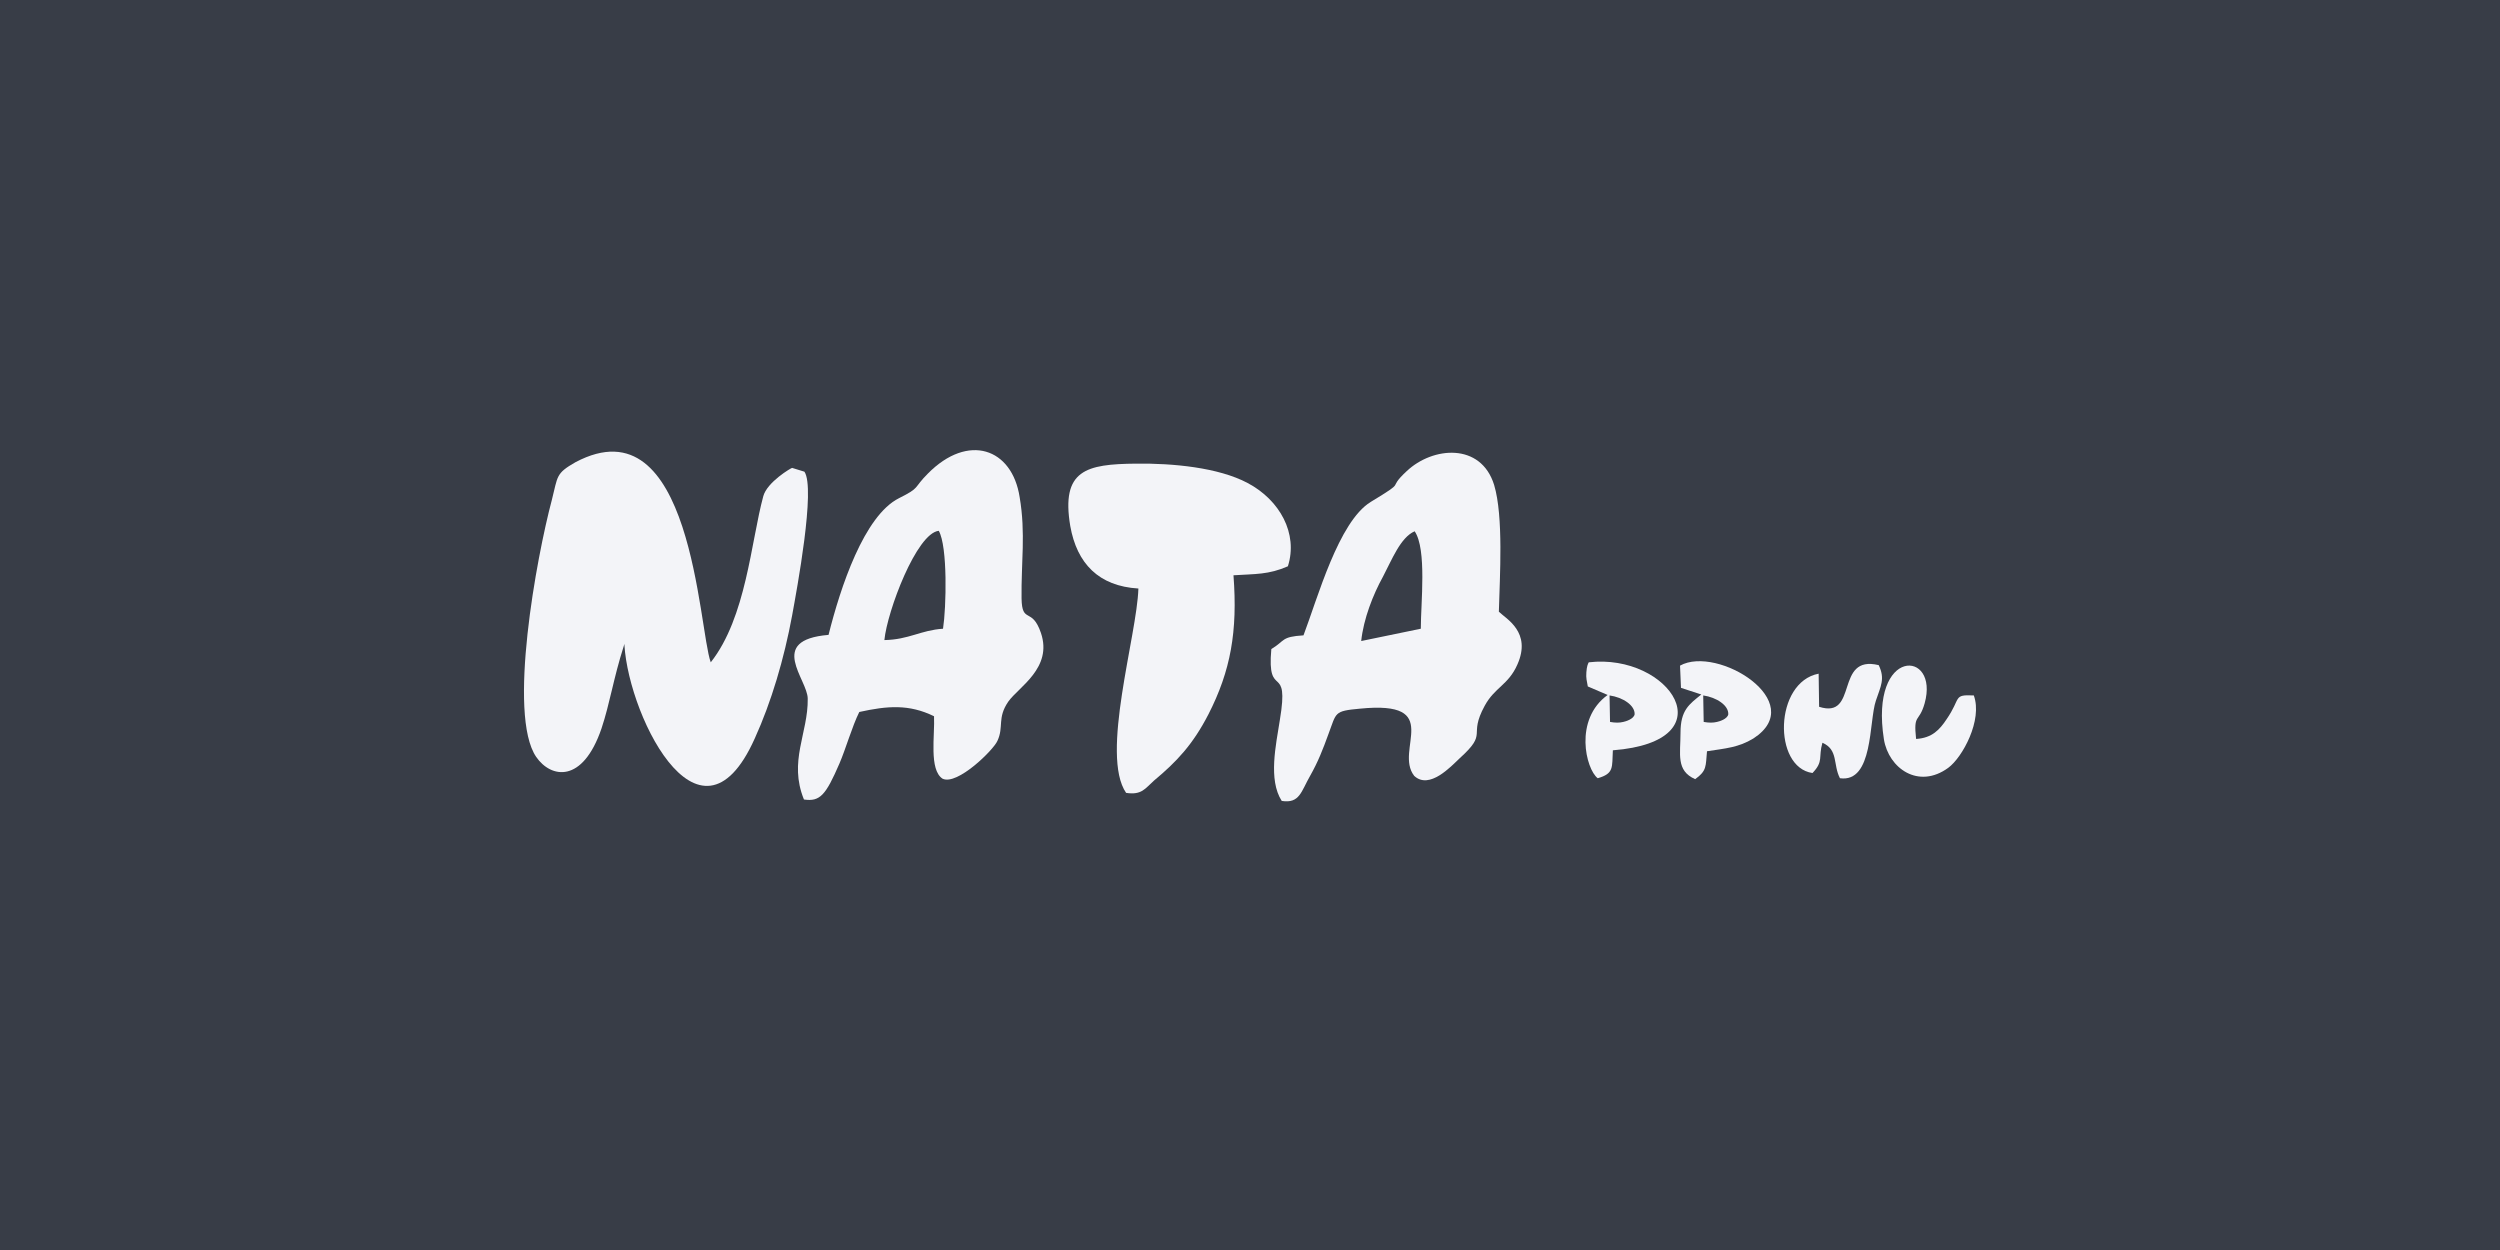 <svg xmlns="http://www.w3.org/2000/svg" width="248" height="124" viewBox="0 0 248 124"><g><g><path fill="#383d47" d="M0 124V0h248v124z"/></g><g><g><path fill="#f3f4f8" d="M61.92 63.309c0 6.898 7.367 22.43 12.951 9.948 1.643-3.613 2.91-7.883 3.707-12.2.47-2.582 2.347-12.624 1.22-14.266l-1.22-.376c-.093 0-2.487 1.408-2.862 2.816-1.22 4.505-1.69 12.013-5.209 16.471-1.22-3.285-1.83-25.997-13.421-19.85-1.97 1.126-1.736 1.36-2.346 3.754-1.502 5.631-4.411 21.305-1.549 25.481 1.455 2.112 4.599 2.675 6.476-2.815.845-2.534 1.173-4.928 2.206-8.165.187-.798.281-.282.046-.798"/></g><g><path fill="#f3f4f8" d="M135.031 63.59c.235-2.205 1.173-4.598 2.159-6.382.892-1.69 1.736-3.895 3.144-4.505 1.22 1.784.61 7.133.61 9.667zm-5.725-.563c-2.252.141-1.783.516-3.19 1.361-.47 5.162 1.83 1.173.844 7.04-.376 2.44-1.173 5.912.188 8.024 1.783.281 1.924-.939 2.815-2.488.798-1.407 1.267-2.627 1.83-4.176.798-2.112.517-2.253 3.098-2.487 8.446-.845 3.378 4.082 5.396 6.663 1.502 1.408 3.66-.938 4.505-1.736 2.91-2.628.798-2.112 2.487-5.209.986-1.83 2.347-2.064 3.238-4.082 1.455-3.238-1.126-4.552-1.83-5.256.094-3.52.47-9.432-.47-12.576-1.313-4.224-6.1-3.802-8.68-1.361-2.112 1.97.234.75-3.567 3.05-3.191 1.97-5.256 9.526-6.664 13.233z"/></g><g><path fill="#f3f4f8" d="M87.73 63.496c.28-2.862 3.19-10.605 5.396-10.84.891 1.549.75 7.603.422 9.714-2.205.141-3.379 1.08-5.819 1.126zm-5.538-.516c-6.148.516-2.065 4.411-2.065 6.335.047 3.426-1.924 6.195-.375 9.996 1.595.234 2.158-.423 3.52-3.567.61-1.407 1.266-3.707 1.97-5.115 2.769-.61 4.927-.797 7.414.423.094 1.877-.516 5.302.845 6.194 1.455.704 5.068-2.863 5.444-3.754.657-1.408-.047-2.253 1.079-3.895 1.032-1.455 4.411-3.332 3.238-6.804-.892-2.628-1.877-.845-1.924-3.426-.047-3.52.422-6.476-.188-10.042-.75-4.88-5.115-6.382-9.104-2.347-1.501 1.502-.703 1.361-2.862 2.44-3.473 1.737-5.819 8.87-6.992 13.562z"/></g><g><path fill="#f3f4f8" d="M112.929 58.381c-.141 4.693-3.801 16.519-1.22 20.273 1.548.234 1.877-.423 2.768-1.22 2.253-1.877 3.848-3.567 5.397-6.57 2.206-4.317 2.91-8.212 2.487-13.796 2.159-.141 3.473-.047 5.397-.892 1.032-3.238-.798-6.57-3.99-8.26-2.909-1.548-7.46-1.97-11.074-1.923-4.927.047-7.461.61-6.523 6.194.657 3.707 2.816 5.96 6.758 6.194"/></g><g><path fill="#f3f4f8" d="M180.456 70.113l-.047-3.285c-4.41.845-4.551 9.292-.61 9.855 1.127-1.173.564-1.549.986-3.003 1.595.703 1.032 2.158 1.736 3.52 3.332.468 2.863-5.632 3.567-7.697.469-1.408.938-2.159.281-3.52-4.411-1.079-1.97 5.397-5.913 4.13"/></g><g><path fill="#f3f4f8" d="M166.66 66.03c3.707-2.064 12.858 3.614 7.274 7.227-1.455.892-2.77.986-4.6 1.267-.14 1.502 0 1.924-1.172 2.769-1.924-.845-1.455-2.487-1.455-4.599 0-2.252.845-2.815 2.065-3.801l-2.018-.657-.094-2.205zm2.3 2.957zm.046 2.628c.516.094.939.094 1.314 0 .235-.047 1.033-.282 1.126-.751.047-.892-1.173-1.69-2.487-1.877 0 .892.047 1.783.047 2.628z"/></g><g><path fill="#f3f4f8" d="M157.603 65.702c8.025-.939 13.89 7.837 2.393 8.728-.094 1.69.141 2.3-1.501 2.77-1.174-.893-2.394-5.82.985-8.26l-1.97-.845c-.095-.563-.189-.797-.142-1.408.047-.61.141-.797.235-.985zm2.065 3.285c0 .892.047 1.783.047 2.628.516.094.938.094 1.314 0 .234-.047 1.032-.282 1.126-.751.047-.892-1.173-1.69-2.487-1.877z"/></g><g><path fill="#f3f4f8" d="M195.801 68.987c-2.111-.094-1.22.235-2.721 2.393-.657.986-1.408 1.83-3.004 1.924-.281-2.58.282-1.548.845-3.52 1.502-5.349-5.49-5.677-4.036 3.567.47 2.863 3.426 4.974 6.382 2.816 1.408-1.033 3.426-4.74 2.534-7.18"/></g></g></g></svg>